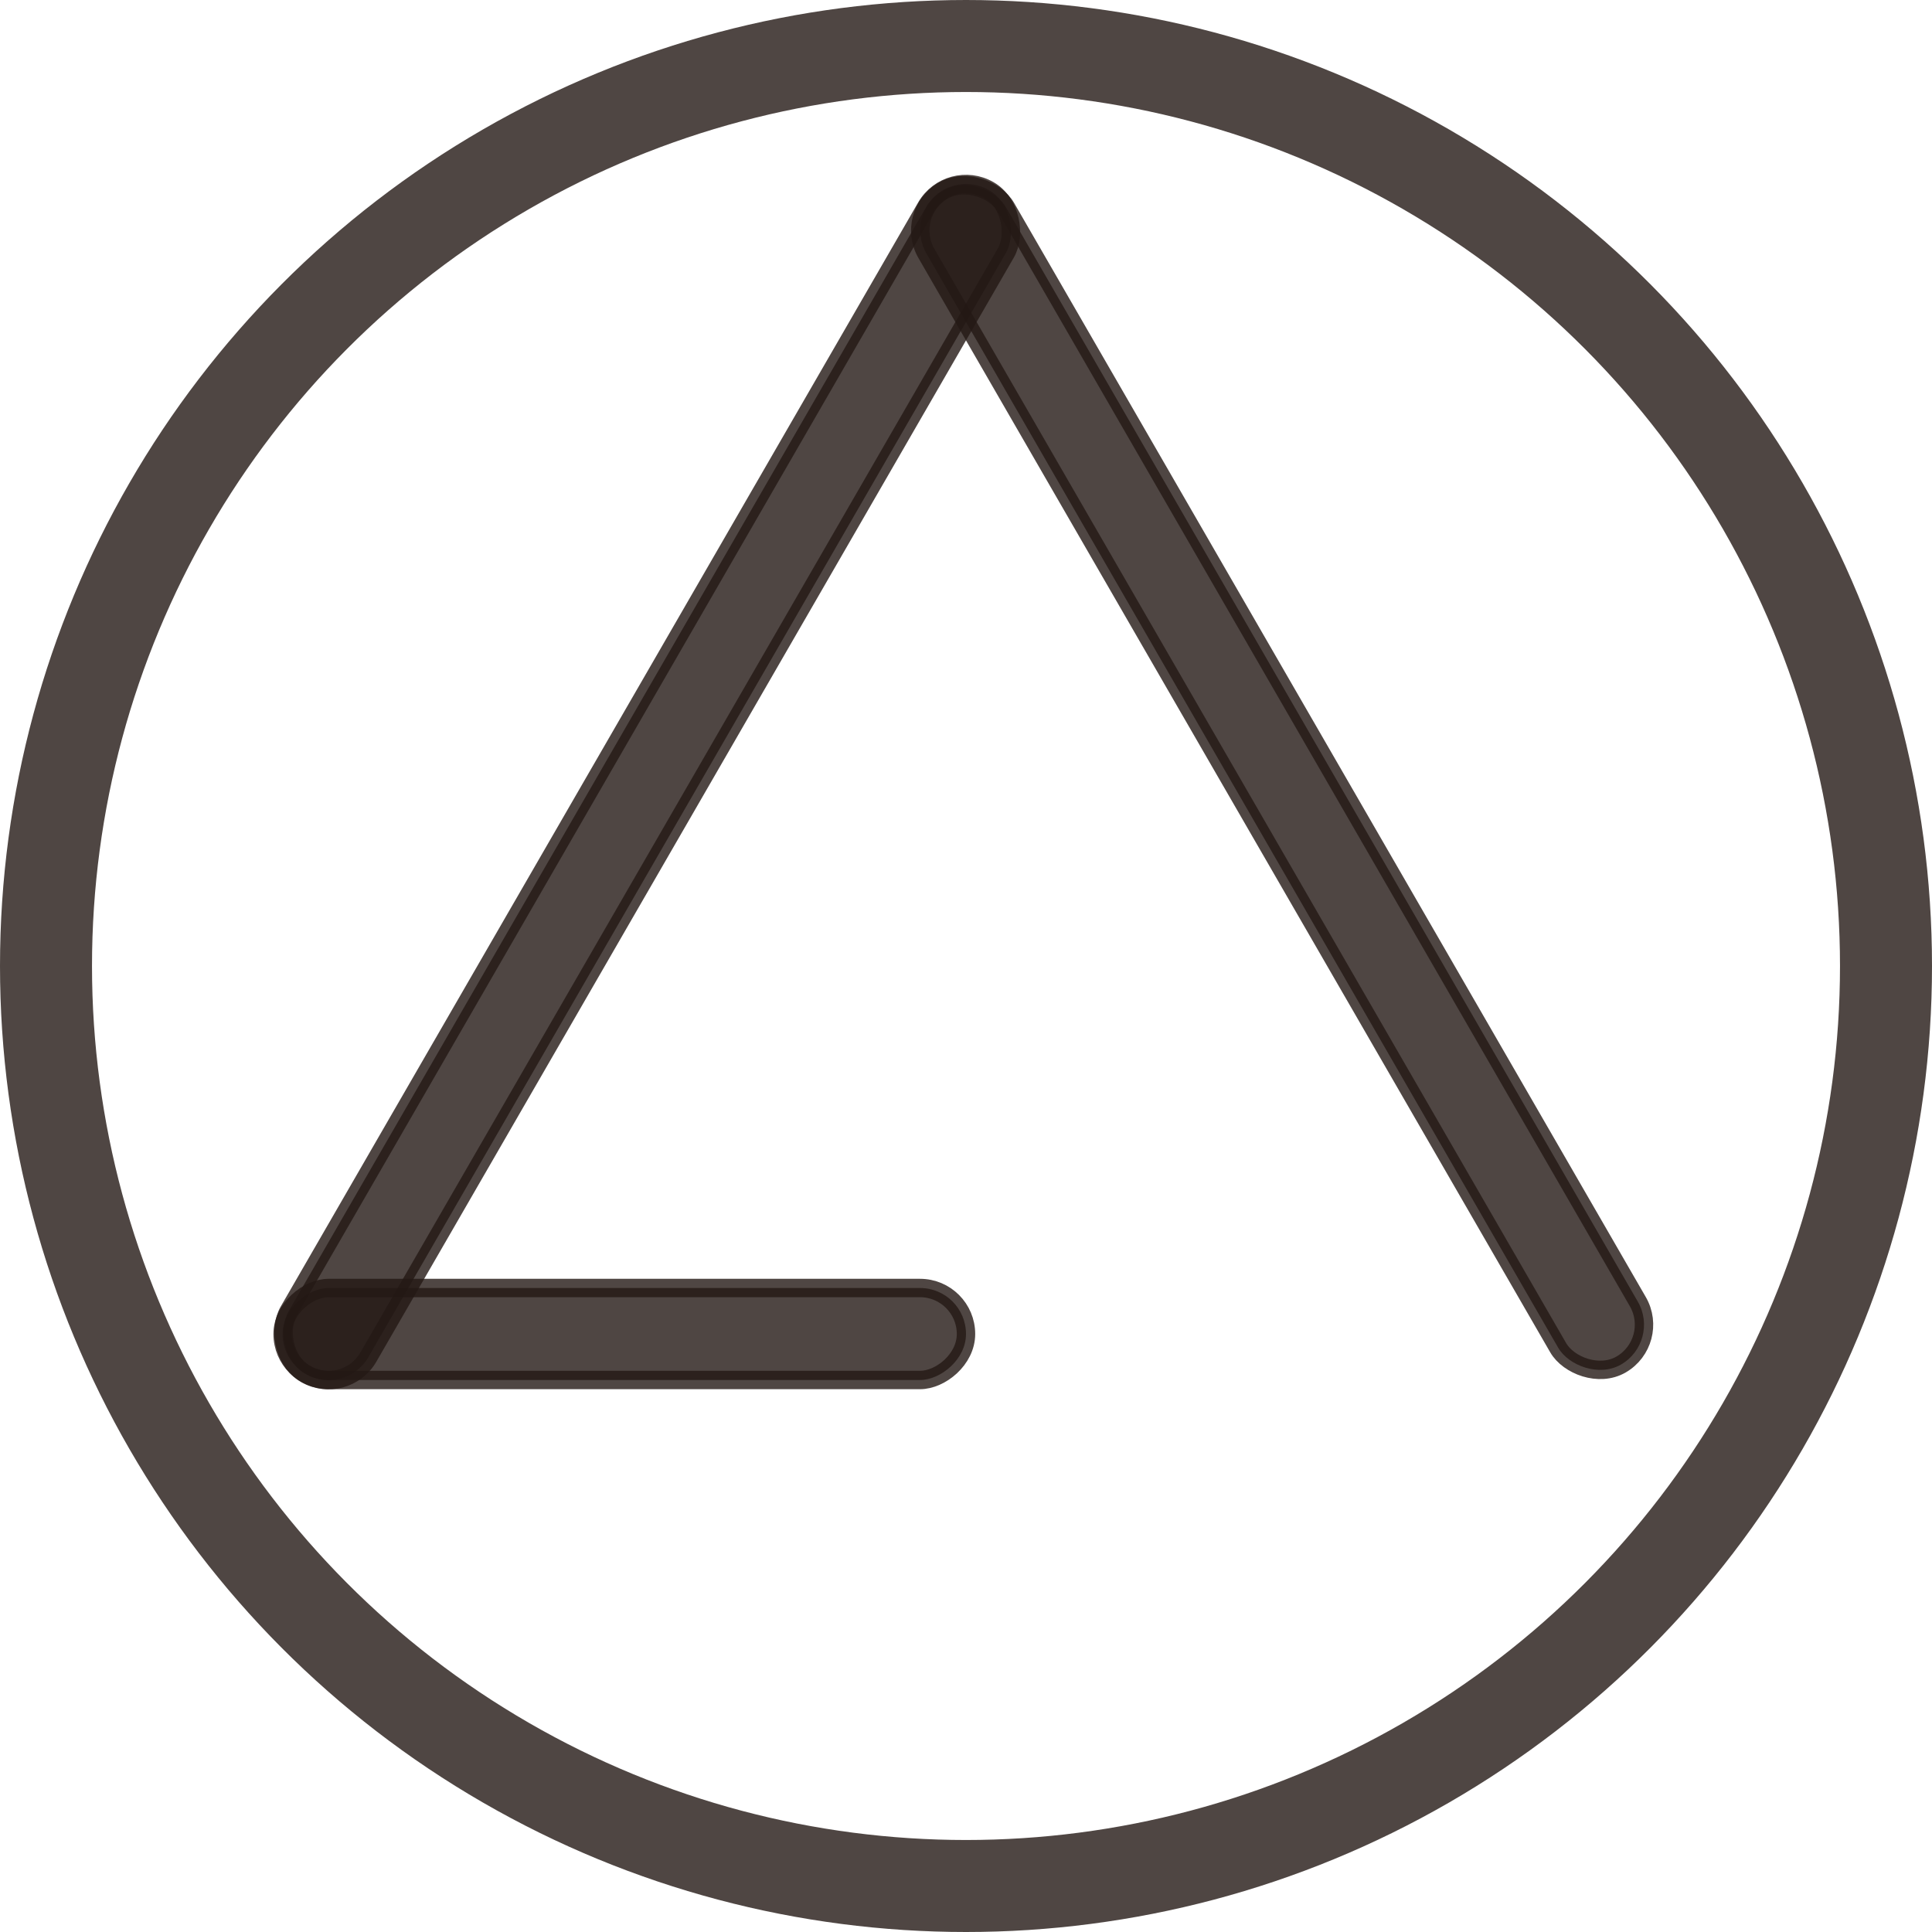 <svg id="圖層_1" data-name="圖層 1" xmlns="http://www.w3.org/2000/svg" viewBox="0 0 105 105"><defs><style>.cls-1{fill:none;stroke-width:5px;}.cls-1,.cls-2{stroke:#231815;stroke-miterlimit:10;opacity:0.8;}.cls-2{fill:#231815;}</style></defs><circle class="cls-1" cx="52.5" cy="52.5" r="50"/><rect class="cls-2" x="67.69" y="5.93" width="5" height="73.67" rx="2.5" transform="translate(151.85 44.2) rotate(150)"/><rect class="cls-2" x="33.18" y="5.86" width="5" height="74.29" rx="2.5" transform="translate(25.78 -12.58) rotate(30)"/><rect class="cls-2" x="31.93" y="54.43" width="5" height="37.14" rx="2.5" transform="translate(106.93 38.07) rotate(90)"/></svg>